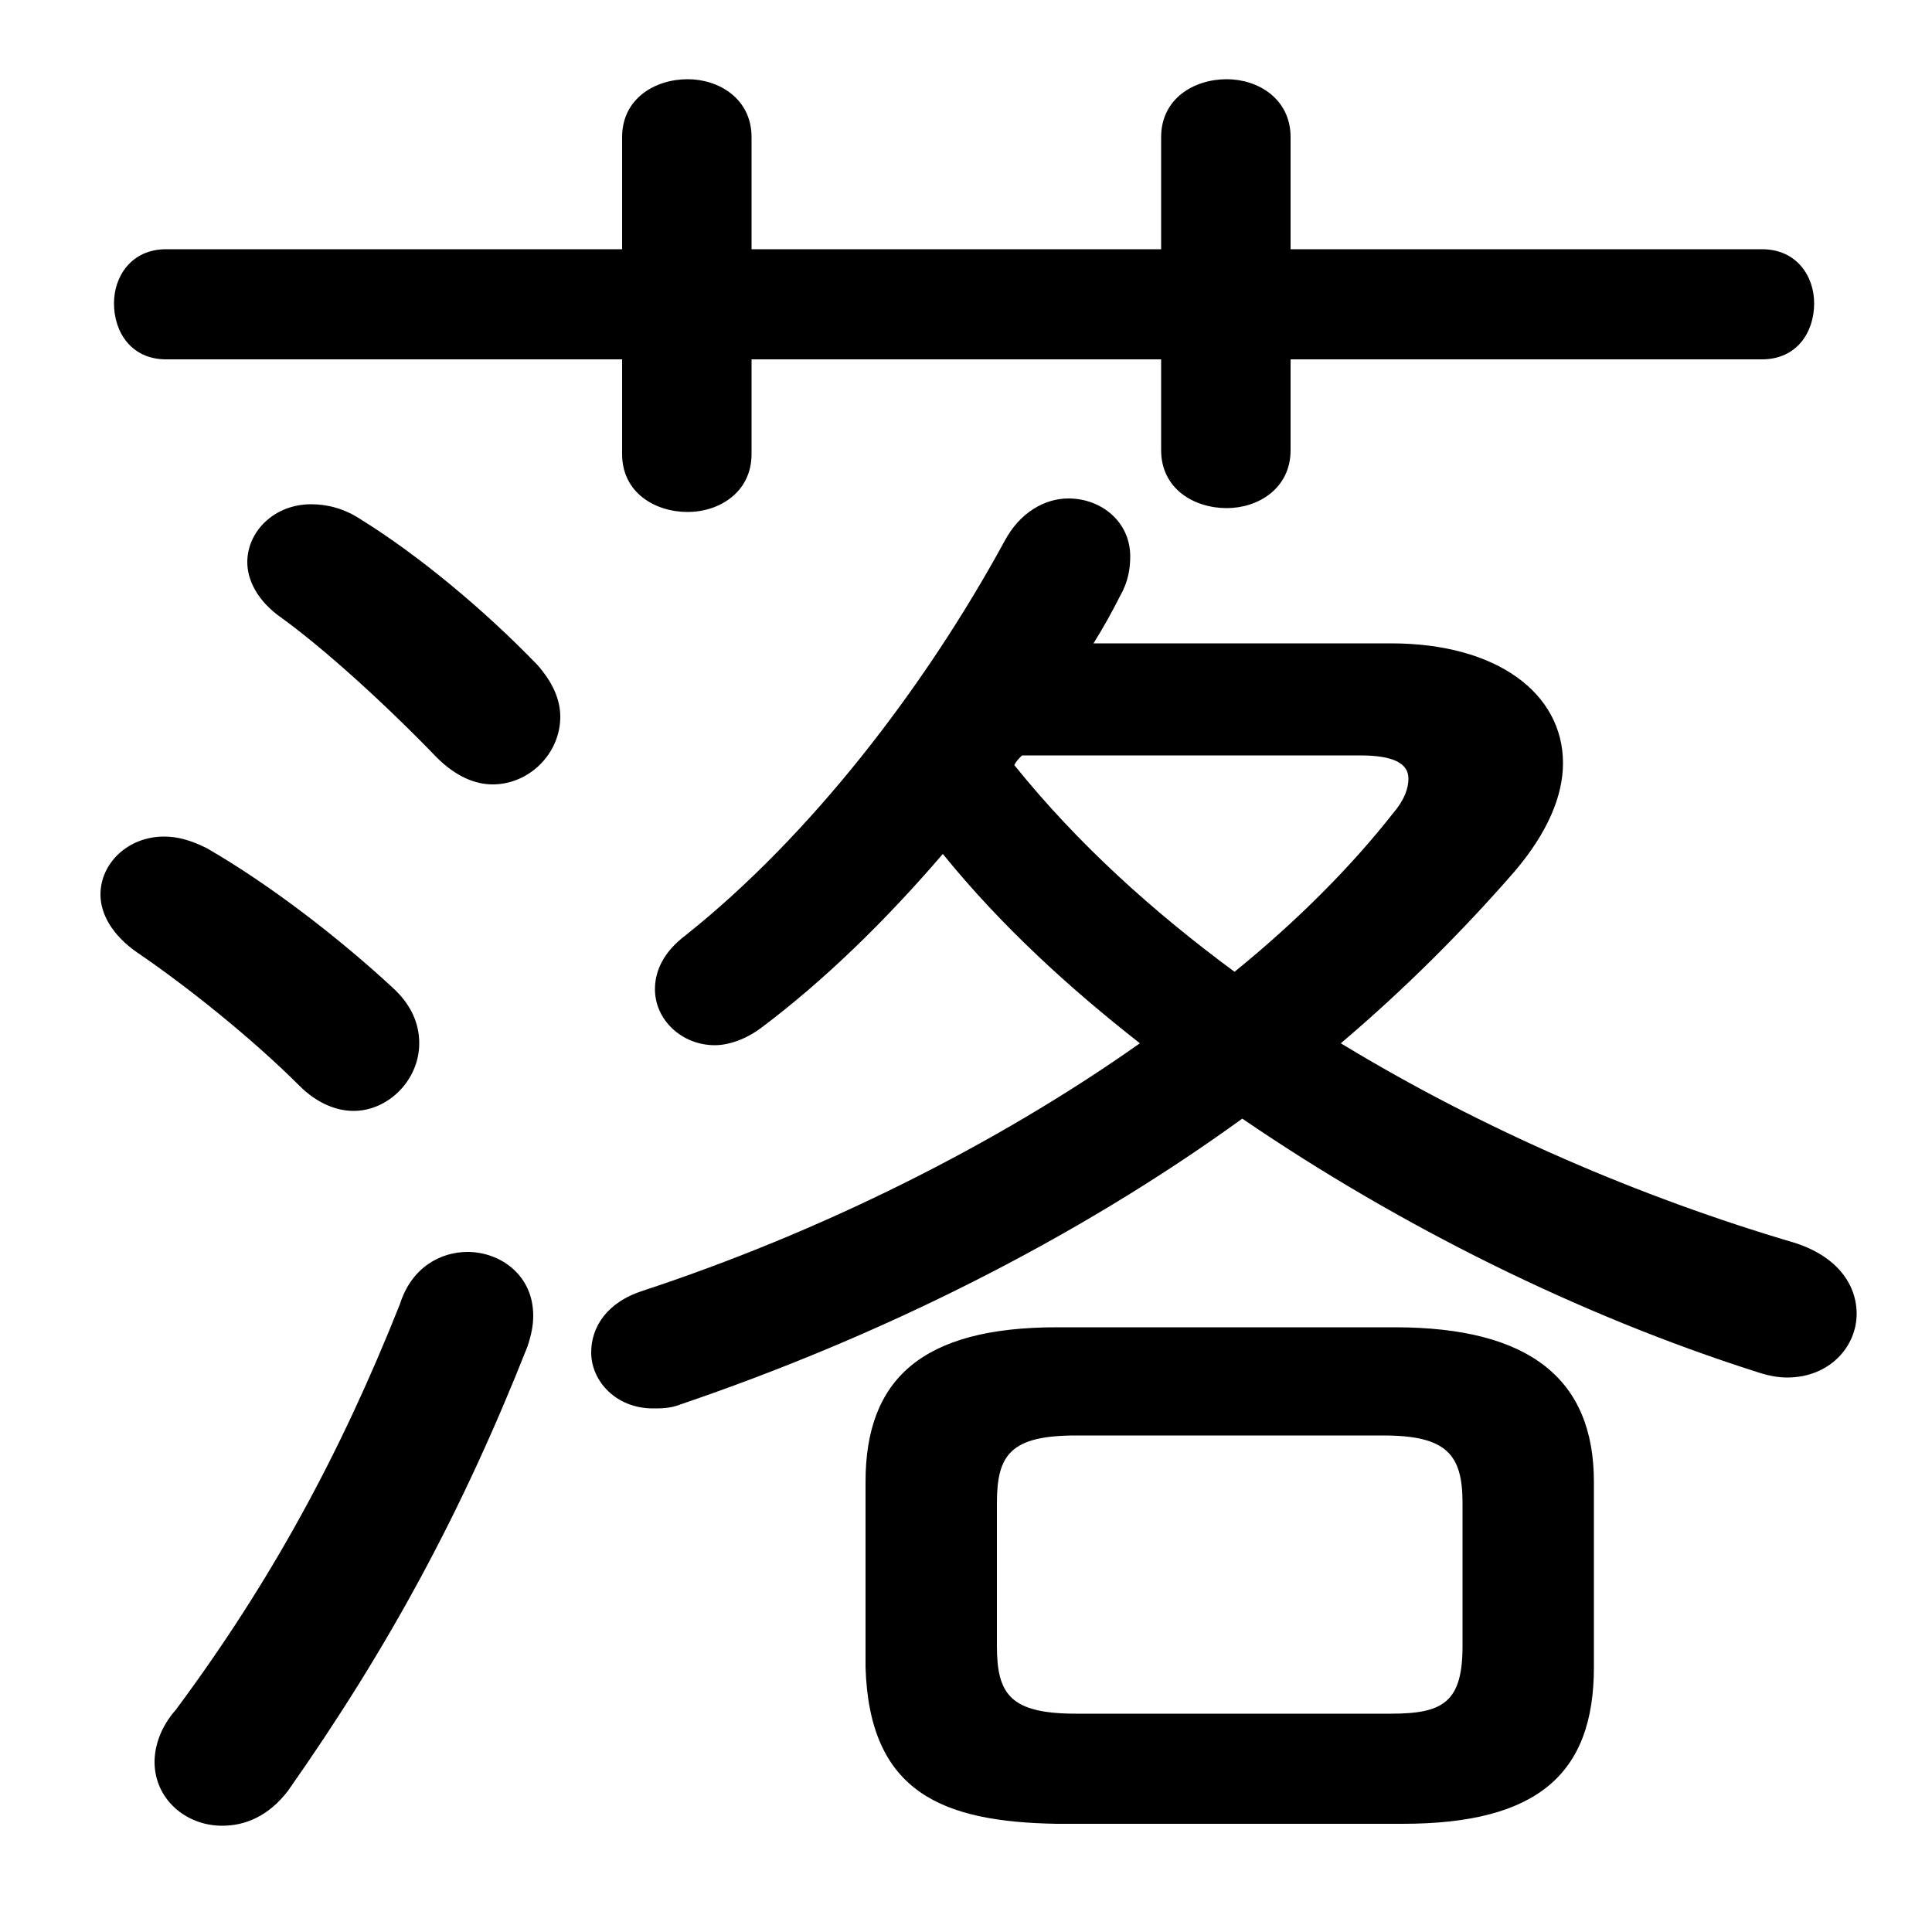 <svg xmlns="http://www.w3.org/2000/svg" viewBox="0 -44.0 50.0 50.0">
    <rect x="0" y="-44.0" width="50.0" height="50.0" fill="#808080" stroke="none"/>
    <g transform="scale(1, -1)">
        <!-- ボディの枠 -->
        <rect x="0" y="-6.0" width="50.0" height="50.0"
            stroke="white" fill="white"/>
        <!-- グリフ座標系の原点 -->
        <circle cx="0" cy="0" r="5" fill="white"/>
        <!-- グリフのアウトライン -->
        <g style="fill:black;stroke:#000000;stroke-width:0;stroke-linecap:round;stroke-linejoin:round;">
        <path d="M 36.3 -3.2 C 39.8 -3.2 41.25 -1.9 41.25 0.85 L 41.25 5.65 C 41.25 8.3 39.6 9.65 36.1 9.65 L 27.35 9.65 C 23.85 9.65 22.4 8.3 22.4 5.65 L 22.4 0.85 C 22.5 -2.4 24.4 -3.15 27.35 -3.2 Z M 27.85 -0.35 C 26.15 -0.35 25.8 0.15 25.8 1.4 L 25.8 5.1 C 25.8 6.35 26.15 6.85 27.85 6.85 L 35.8 6.85 C 37.45 6.85 37.85 6.35 37.85 5.1 L 37.85 1.4 C 37.85 -0.05 37.35 -0.35 36.0 -0.35 Z M 28.3 27.35 C 28.55 27.75 28.8 28.2 29.0 28.6 C 29.2 28.95 29.25 29.3 29.25 29.6 C 29.25 30.5 28.5 31.1 27.65 31.1 C 27.05 31.1 26.4 30.75 26.0 30.0 C 23.9 26.15 20.95 22.35 17.75 19.8 C 17.15 19.35 16.95 18.85 16.95 18.4 C 16.95 17.6 17.65 16.95 18.5 16.95 C 18.85 16.95 19.3 17.1 19.7 17.4 C 21.3 18.6 22.9 20.15 24.4 21.9 C 25.9 20.05 27.65 18.45 29.5 17.0 C 25.75 14.35 21.2 12.1 16.65 10.6 C 15.7 10.3 15.3 9.65 15.3 9.0 C 15.3 8.25 15.95 7.55 16.9 7.55 C 17.1 7.55 17.35 7.55 17.6 7.65 C 22.75 9.4 27.8 11.9 32.15 15.05 C 36.25 12.25 40.9 9.95 45.45 8.5 C 45.75 8.4 46.0 8.35 46.25 8.35 C 47.35 8.35 48.05 9.15 48.05 10.0 C 48.05 10.75 47.55 11.5 46.4 11.85 C 42.5 13.0 38.4 14.75 34.7 17.0 C 36.35 18.4 37.85 19.9 39.2 21.45 C 40.05 22.45 40.45 23.4 40.45 24.25 C 40.45 26.05 38.75 27.35 36.0 27.35 Z M 35.2 24.45 C 36.05 24.45 36.45 24.25 36.45 23.85 C 36.45 23.6 36.35 23.3 36.05 22.95 C 34.95 21.55 33.55 20.15 31.95 18.85 C 29.85 20.4 27.9 22.15 26.25 24.2 C 26.3 24.3 26.35 24.35 26.45 24.45 Z M 19.45 37.55 L 19.45 40.45 C 19.45 41.45 18.6 41.95 17.8 41.95 C 16.95 41.95 16.1 41.45 16.1 40.45 L 16.1 37.55 L 4.3 37.55 C 3.4 37.55 2.95 36.85 2.95 36.15 C 2.95 35.4 3.4 34.7 4.3 34.7 L 16.1 34.7 L 16.1 32.25 C 16.1 31.25 16.95 30.75 17.8 30.75 C 18.6 30.75 19.45 31.25 19.45 32.25 L 19.45 34.7 L 30.05 34.7 L 30.05 32.35 C 30.05 31.35 30.9 30.85 31.75 30.85 C 32.55 30.85 33.4 31.35 33.4 32.35 L 33.4 34.7 L 45.6 34.7 C 46.5 34.7 46.95 35.4 46.95 36.15 C 46.95 36.85 46.5 37.55 45.6 37.55 L 33.4 37.55 L 33.4 40.45 C 33.4 41.45 32.55 41.95 31.75 41.95 C 30.9 41.95 30.05 41.45 30.05 40.45 L 30.05 37.55 Z M 9.35 30.55 C 8.9 30.85 8.45 30.95 8.05 30.95 C 7.1 30.95 6.4 30.25 6.4 29.45 C 6.4 29.0 6.65 28.45 7.3 28.0 C 8.4 27.2 9.95 25.8 11.3 24.4 C 11.8 23.9 12.3 23.7 12.75 23.7 C 13.7 23.7 14.5 24.5 14.5 25.45 C 14.5 25.9 14.3 26.35 13.9 26.8 C 12.5 28.25 10.8 29.65 9.35 30.55 Z M 10.35 10.25 C 8.8 6.35 7.0 3.05 4.55 -0.25 C 4.15 -0.7 4.0 -1.2 4.0 -1.6 C 4.0 -2.55 4.8 -3.25 5.75 -3.25 C 6.35 -3.25 6.95 -3.0 7.45 -2.35 C 10.05 1.35 11.95 4.85 13.65 9.15 C 13.75 9.45 13.8 9.7 13.8 9.95 C 13.8 11.0 12.95 11.6 12.1 11.6 C 11.4 11.6 10.65 11.2 10.35 10.25 Z M 5.35 22.05 C 4.95 22.25 4.6 22.35 4.25 22.35 C 3.3 22.35 2.6 21.65 2.6 20.85 C 2.6 20.35 2.9 19.8 3.55 19.35 C 4.8 18.5 6.5 17.15 7.75 15.9 C 8.2 15.45 8.7 15.25 9.15 15.25 C 10.05 15.25 10.85 16.05 10.85 17.0 C 10.85 17.5 10.65 18.0 10.15 18.45 C 8.8 19.7 7.0 21.1 5.35 22.05 Z"/>
    </g>
    </g>
</svg>
